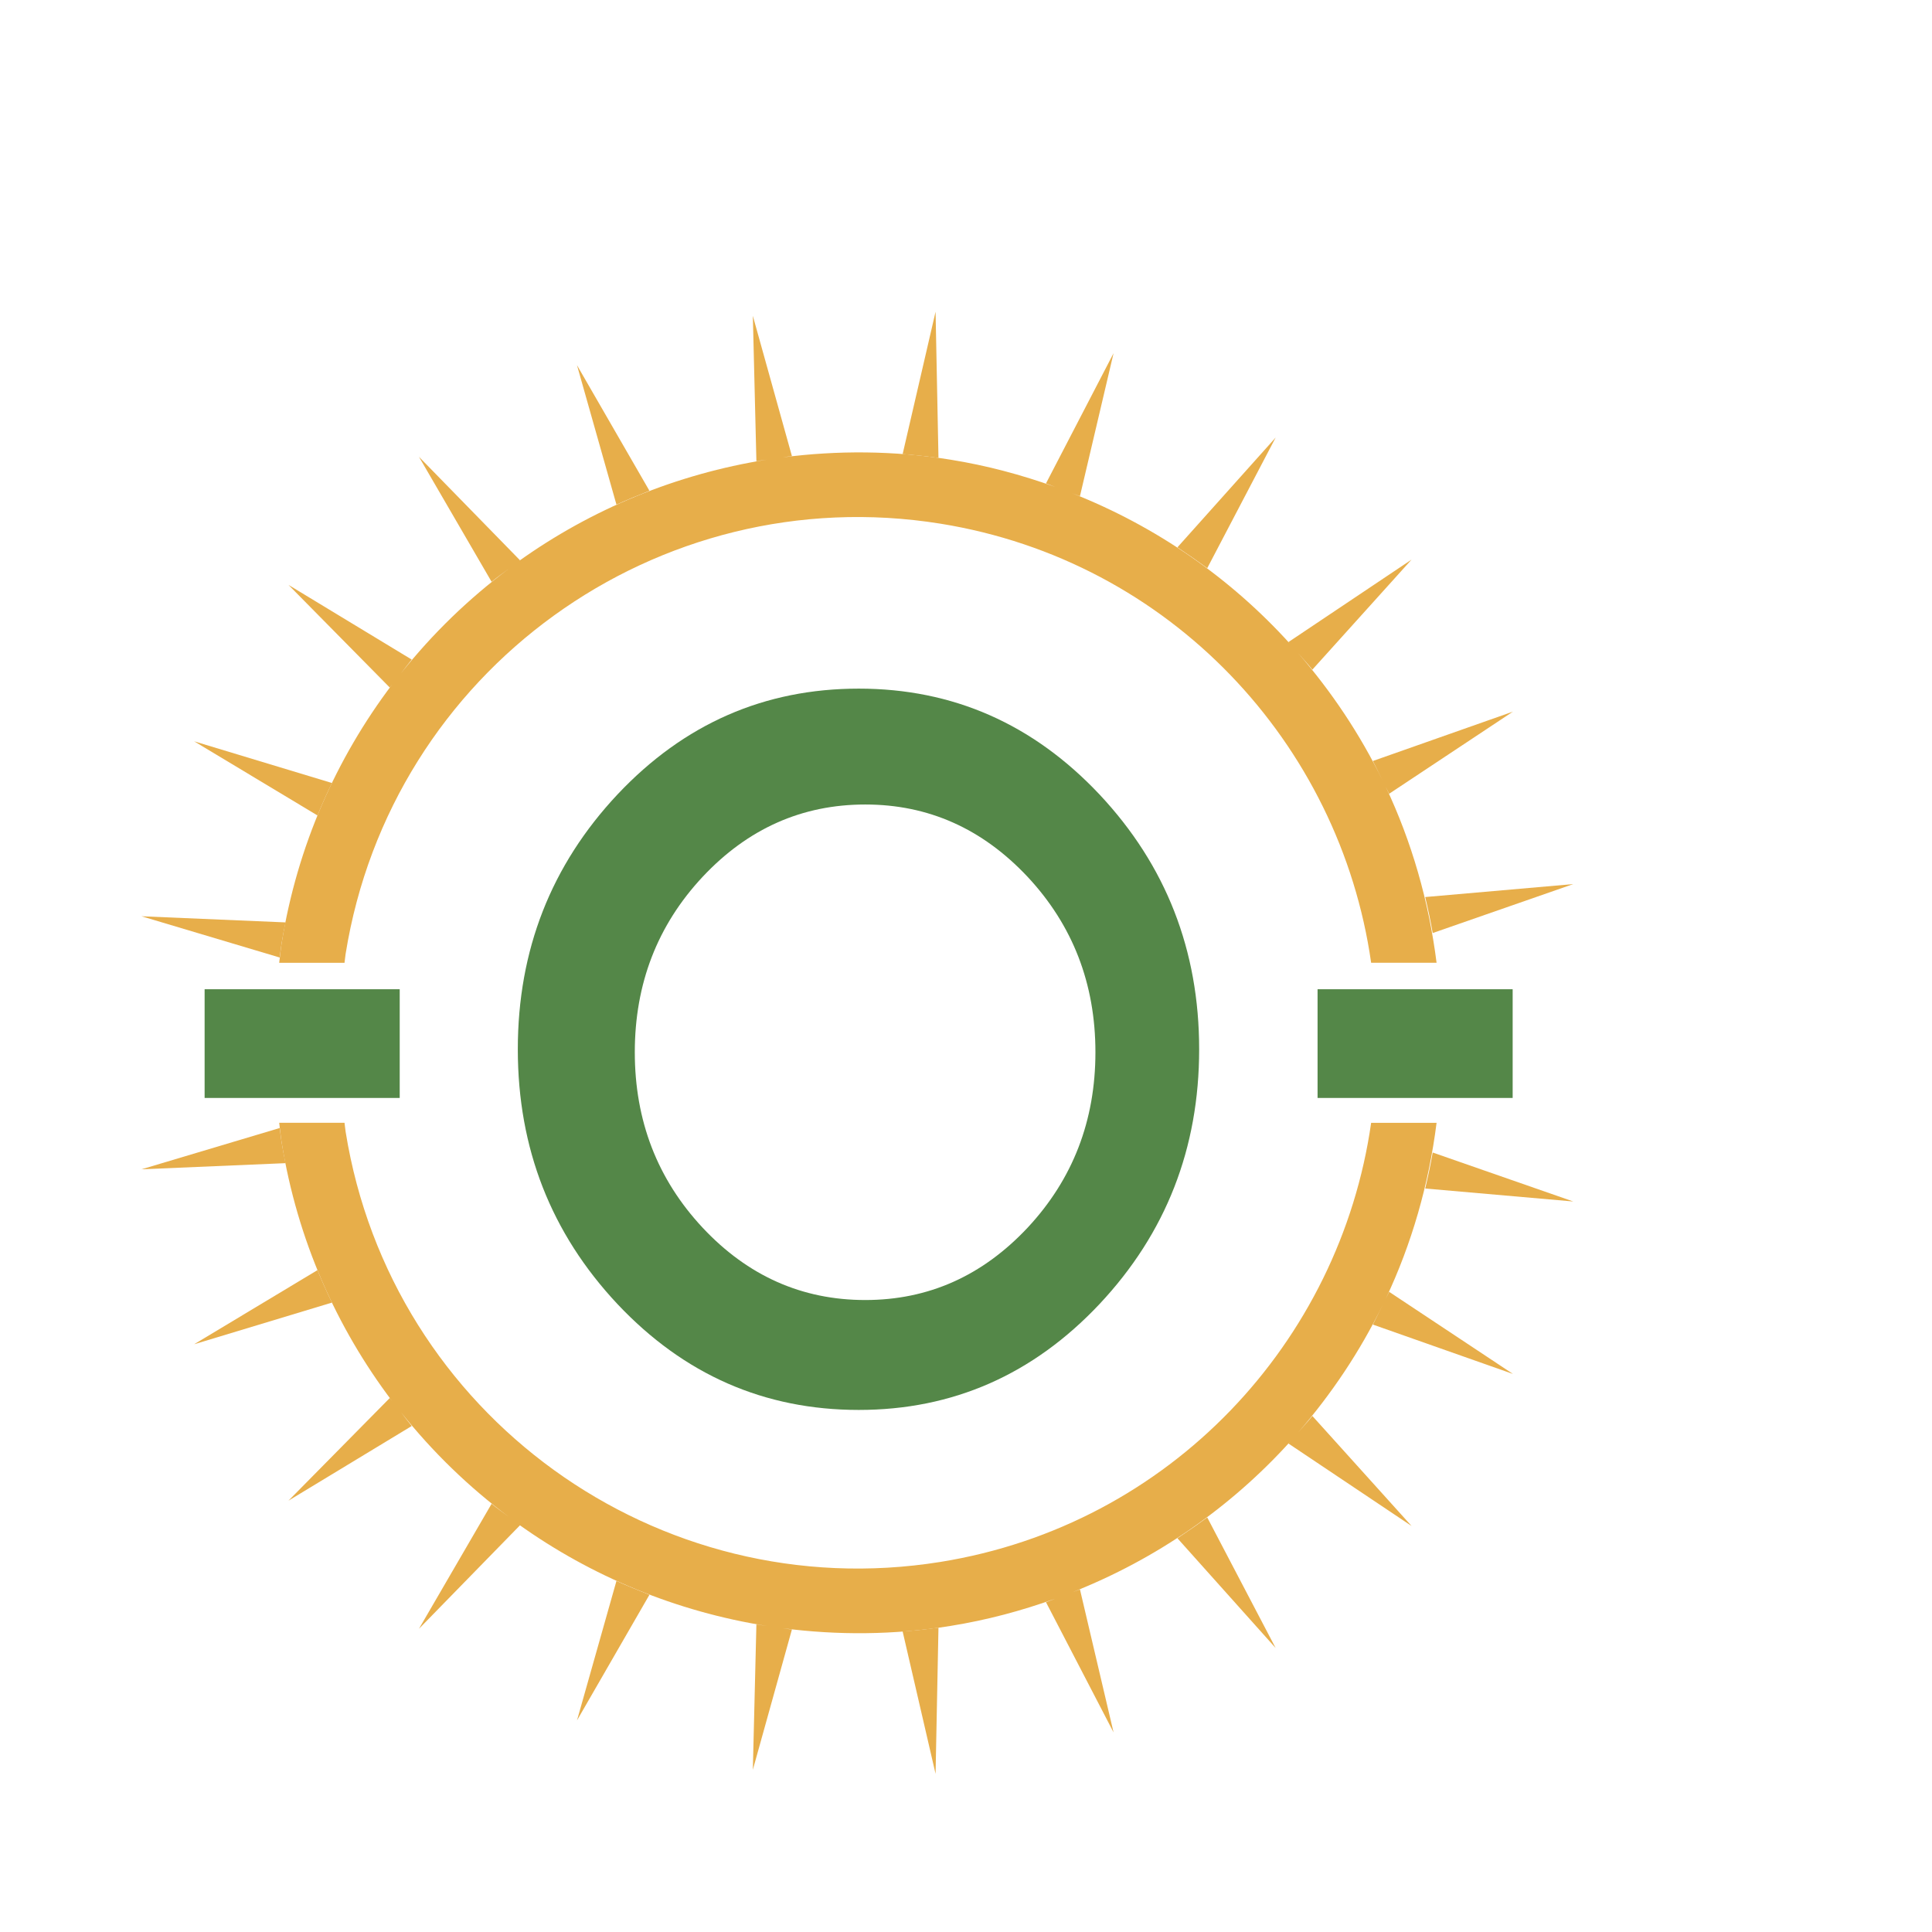<?xml version="1.0" encoding="iso-8859-1"?>
<!-- Generator: Adobe Illustrator 13.0.0, SVG Export Plug-In . SVG Version: 6.00 Build 14948)  -->
<!DOCTYPE svg PUBLIC "-//W3C//DTD SVG 1.1//EN" "http://www.w3.org/Graphics/SVG/1.1/DTD/svg11.dtd">
<svg version="1.1" id="Layer_1" xmlns="http://www.w3.org/2000/svg" xmlns:xlink="http://www.w3.org/1999/xlink" x="0px" y="0px"
	 width="100px" height="100px" viewBox="0 0 100 100" enable-background="new 0 0 100 100" xml:space="preserve">
<g>
	<g>
		<path fill="#E7AE4A" d="M17.89,49.368c2.353-14.649,16.132-24.612,30.779-22.264c11.907,1.914,20.686,11.387,22.301,22.729h3.387
			c-0.404-3.195-1.289-6.27-2.635-9.115c0.057,0.121,0.123,0.241,0.18,0.367l6.408-4.251l-7.248,2.554
			c0.172,0.329,0.33,0.667,0.496,1.002c-1.16-2.383-2.637-4.593-4.369-6.587c0.248,0.283,0.504,0.562,0.74,0.856l5.133-5.694
			l-6.367,4.265c0.023,0.029,0.047,0.057,0.074,0.089c-3.057-3.375-6.896-6.065-11.285-7.793c0.135,0.056,0.277,0.1,0.414,0.156
			l1.74-7.401l-3.498,6.741c0.158,0.051,0.311,0.12,0.467,0.177c-1.729-0.62-3.529-1.104-5.407-1.406
			c-2.949-0.475-5.863-0.486-8.682-0.12c0.158-0.021,0.313-0.051,0.471-0.068l-2.022-7.258l0.184,7.524
			c0.181-0.032,0.36-0.053,0.543-0.081c-4.688,0.744-9.081,2.565-12.853,5.262c0.024-0.018,0.049-0.037,0.073-0.054l-5.229-5.355
			l3.759,6.468c0.296-0.241,0.605-0.462,0.912-0.688c-2.086,1.551-3.97,3.374-5.598,5.424c0.183-0.237,0.362-0.478,0.553-0.708
			l-6.38-3.866l5.242,5.312c0.039-0.051,0.081-0.1,0.119-0.151c-2.881,3.811-4.908,8.356-5.717,13.403
			c-0.054,0.335-0.079,0.665-0.124,0.997h3.381C17.856,49.677,17.864,49.523,17.89,49.368z"/>
		<path fill="#E7AE4A" d="M48.425,16.135l-1.705,7.369c0.624,0.047,1.236,0.113,1.855,0.198L48.425,16.135z"/>
		<path fill="#E7AE4A" d="M33.615,25.403l-3.75-6.501l2.042,7.217C32.472,25.864,33.039,25.629,33.615,25.403z"/>
		<path fill="#E7AE4A" d="M74.156,48.294l7.277-2.534l-7.664,0.671C73.916,47.045,74.047,47.666,74.156,48.294z"/>
		<path fill="#E7AE4A" d="M66.027,22.648l-5.084,5.682c0.527,0.35,1.037,0.705,1.543,1.079L66.027,22.648z"/>
		<path fill="#E7AE4A" d="M17.181,40.528l-7.131-2.157l6.382,3.836C16.669,41.634,16.914,41.078,17.181,40.528z"/>
		<path fill="#E7AE4A" d="M7.322,47.426l7.156,2.135c0.032-0.245,0.055-0.485,0.096-0.726c0.057-0.367,0.132-0.731,0.206-1.092
			L7.322,47.426z"/>
	</g>
	<g>
		<path fill="#E7AE4A" d="M17.89,58.582c2.353,14.648,16.132,24.611,30.779,22.264c11.907-1.914,20.686-11.387,22.301-22.729h3.387
			c-0.404,3.193-1.289,6.27-2.635,9.115c0.057-0.121,0.123-0.242,0.18-0.367l6.408,4.25l-7.248-2.555
			c0.172-0.328,0.33-0.666,0.496-1.002c-1.16,2.385-2.637,4.594-4.369,6.588c0.248-0.283,0.504-0.562,0.74-0.855l5.133,5.693
			l-6.367-4.264c0.023-0.029,0.047-0.059,0.074-0.09c-3.057,3.375-6.896,6.064-11.285,7.793c0.135-0.055,0.277-0.1,0.414-0.156
			l1.74,7.402l-3.498-6.74c0.158-0.051,0.311-0.121,0.467-0.178c-1.729,0.621-3.529,1.105-5.407,1.406
			c-2.949,0.477-5.863,0.486-8.682,0.121c0.158,0.021,0.313,0.051,0.471,0.066l-2.022,7.26l0.184-7.525
			c0.181,0.031,0.36,0.053,0.543,0.082c-4.688-0.744-9.081-2.566-12.853-5.262c0.024,0.016,0.049,0.035,0.073,0.051l-5.229,5.357
			l3.759-6.469c0.296,0.24,0.605,0.463,0.912,0.689c-2.086-1.553-3.97-3.375-5.598-5.426c0.183,0.238,0.362,0.479,0.553,0.709
			l-6.38,3.865l5.242-5.312c0.039,0.051,0.081,0.1,0.119,0.152c-2.881-3.812-4.908-8.357-5.717-13.404
			c-0.054-0.334-0.079-0.664-0.124-0.996h3.381C17.856,58.271,17.864,58.426,17.89,58.582z"/>
		<path fill="#E7AE4A" d="M48.425,91.814l-1.705-7.371c0.624-0.045,1.236-0.111,1.855-0.197L48.425,91.814z"/>
		<path fill="#E7AE4A" d="M33.615,82.545l-3.75,6.504l2.042-7.219C32.472,82.084,33.039,82.318,33.615,82.545z"/>
		<path fill="#E7AE4A" d="M74.156,59.654l7.277,2.535l-7.664-0.672C73.916,60.904,74.047,60.283,74.156,59.654z"/>
		<path fill="#E7AE4A" d="M66.027,85.301l-5.084-5.682c0.527-0.35,1.037-0.705,1.543-1.078L66.027,85.301z"/>
		<path fill="#E7AE4A" d="M17.181,67.422l-7.131,2.156l6.382-3.836C16.669,66.316,16.914,66.871,17.181,67.422z"/>
		<path fill="#E7AE4A" d="M7.322,60.523l7.156-2.137c0.032,0.246,0.055,0.486,0.096,0.727c0.057,0.367,0.132,0.732,0.206,1.092
			L7.322,60.523z"/>
	</g>
	<g>
		<path fill="none" d="M44.787,41.641c-3.273,0-6.08,1.249-8.417,3.742c-2.342,2.506-3.512,5.537-3.512,9.08
			c0,3.547,1.17,6.576,3.512,9.084c2.338,2.494,5.144,3.742,8.417,3.742c3.264,0,6.059-1.248,8.401-3.742
			c2.34-2.508,3.512-5.537,3.512-9.084c0-3.543-1.172-6.574-3.512-9.08C50.846,42.89,48.05,41.641,44.787,41.641z"/>
		<path fill="#548748" d="M56.908,41.119c-3.439-3.651-7.592-5.476-12.459-5.476c-4.885,0-9.047,1.824-12.487,5.476
			c-3.44,3.667-5.16,8.064-5.16,13.191c0,5.127,1.72,9.525,5.16,13.191c3.439,3.65,7.602,5.477,12.487,5.477
			c4.867,0,9.02-1.826,12.459-5.477c3.441-3.666,5.16-8.064,5.16-13.191C62.068,49.183,60.35,44.787,56.908,41.119z M56.699,54.463
			c0,3.547-1.172,6.576-3.512,9.084c-2.342,2.494-5.137,3.742-8.401,3.742c-3.273,0-6.08-1.248-8.417-3.742
			c-2.342-2.508-3.512-5.537-3.512-9.084c0-3.543,1.17-6.574,3.512-9.08c2.338-2.493,5.144-3.742,8.417-3.742
			c3.264,0,6.059,1.249,8.401,3.742C55.527,47.889,56.699,50.92,56.699,54.463z"/>
	</g>
	<rect x="10.591" y="51.203" fill="#548748" width="10.098" height="5.627"/>
	<rect x="68.197" y="51.203" fill="#548748" width="10.098" height="5.627"/>
</g>
</svg>
